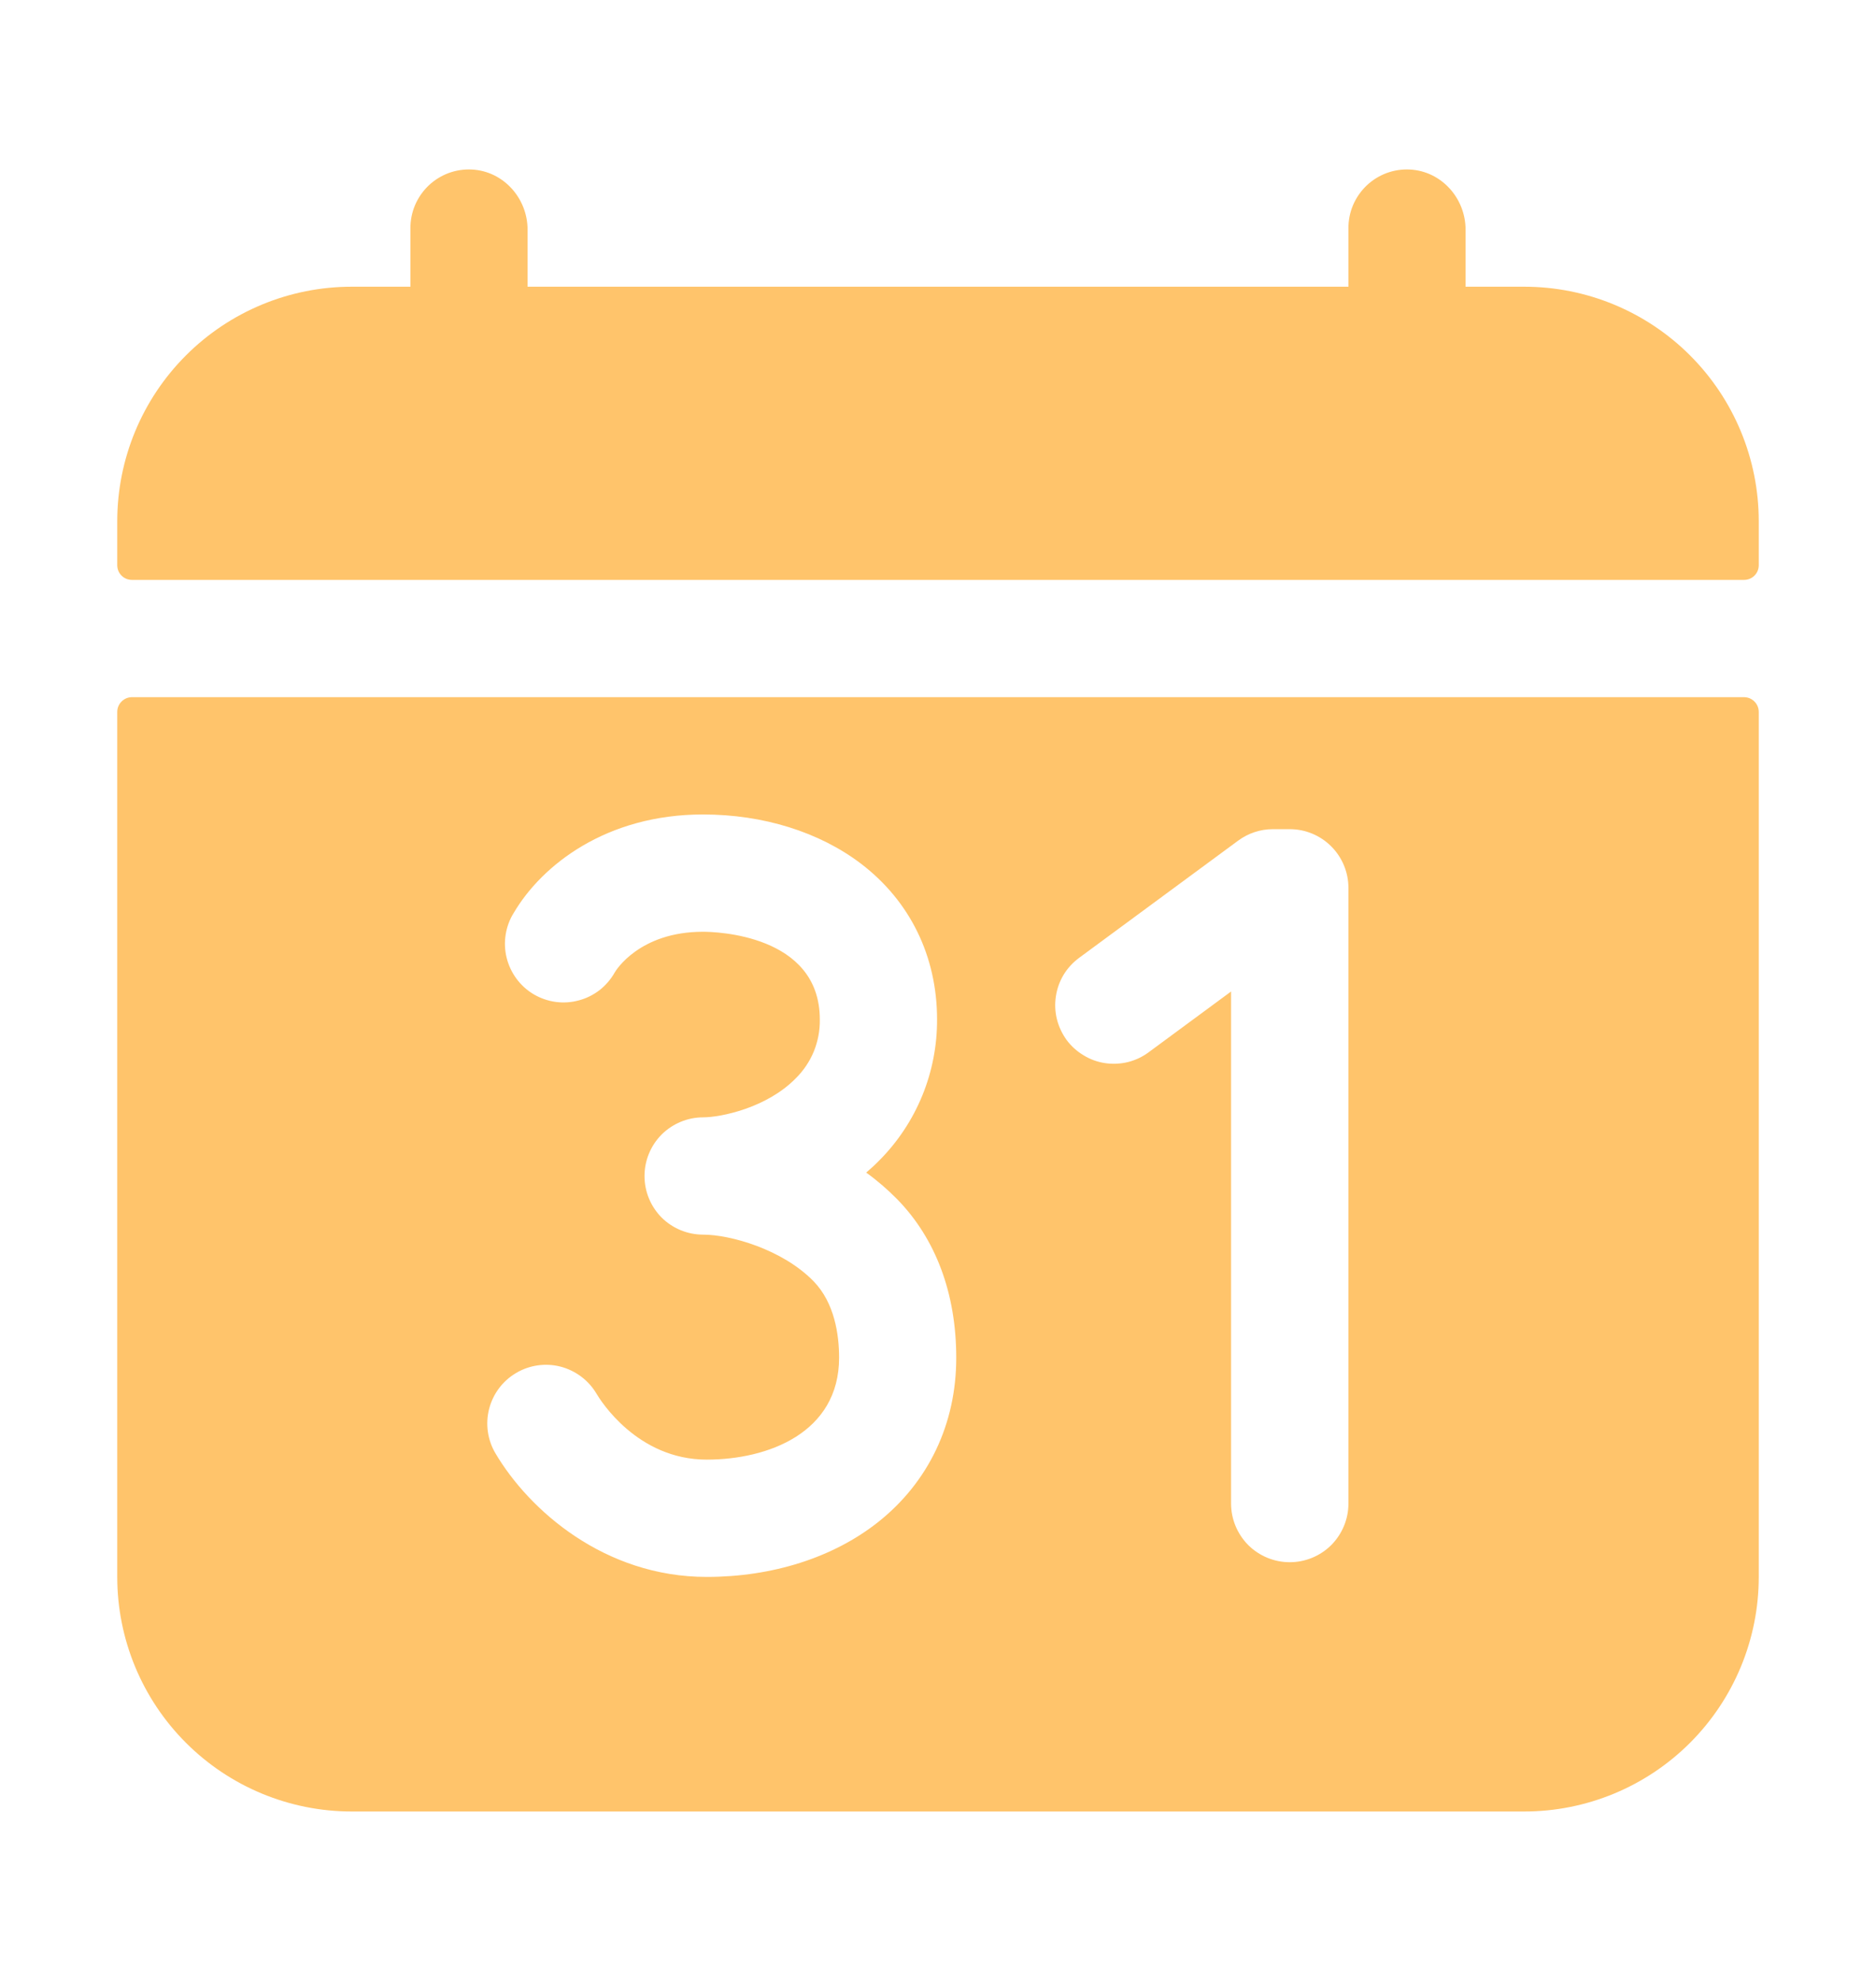 <svg width="18" height="19" viewBox="0 0 18 19" fill="none" xmlns="http://www.w3.org/2000/svg">
<g id="calendar-number">
<path id="Vector" d="M14.625 2.75H14.062V2.203C14.062 1.901 13.83 1.641 13.527 1.626C13.451 1.622 13.375 1.634 13.304 1.66C13.232 1.687 13.167 1.728 13.112 1.78C13.057 1.833 13.013 1.896 12.983 1.966C12.953 2.036 12.938 2.111 12.938 2.187V2.75H5.062V2.203C5.062 1.901 4.83 1.641 4.527 1.626C4.451 1.622 4.375 1.634 4.304 1.66C4.232 1.687 4.167 1.728 4.112 1.78C4.057 1.833 4.013 1.896 3.983 1.966C3.953 2.036 3.938 2.111 3.938 2.187V2.75H3.375C2.778 2.75 2.206 2.987 1.784 3.409C1.362 3.831 1.125 4.403 1.125 5V5.422C1.125 5.459 1.14 5.495 1.166 5.521C1.193 5.548 1.228 5.562 1.266 5.562H16.734C16.772 5.562 16.807 5.548 16.834 5.521C16.86 5.495 16.875 5.459 16.875 5.422V5C16.875 4.403 16.638 3.831 16.216 3.409C15.794 2.987 15.222 2.75 14.625 2.75ZM16.734 6.687H1.266C1.228 6.687 1.193 6.702 1.166 6.729C1.14 6.755 1.125 6.791 1.125 6.828V15.125C1.125 15.722 1.362 16.294 1.784 16.716C2.206 17.138 2.778 17.375 3.375 17.375H14.625C15.222 17.375 15.794 17.138 16.216 16.716C16.638 16.294 16.875 15.722 16.875 15.125V6.828C16.875 6.791 16.86 6.755 16.834 6.729C16.807 6.702 16.772 6.687 16.734 6.687ZM8.423 14.601C7.995 14.939 7.412 15.125 6.781 15.125C5.801 15.125 5.077 14.486 4.754 13.94C4.678 13.812 4.656 13.658 4.693 13.514C4.73 13.369 4.823 13.245 4.952 13.169C5.08 13.093 5.234 13.071 5.378 13.108C5.523 13.146 5.647 13.239 5.723 13.367C5.761 13.432 6.115 14 6.781 14C7.367 14 8.051 13.744 8.051 13.022C8.051 12.802 8.008 12.496 7.805 12.288C7.504 11.981 7.005 11.842 6.746 11.842C6.597 11.842 6.454 11.783 6.348 11.678C6.243 11.572 6.184 11.429 6.184 11.28C6.184 11.131 6.243 10.988 6.348 10.882C6.454 10.777 6.597 10.717 6.746 10.717C6.917 10.717 7.358 10.626 7.635 10.343C7.71 10.269 7.769 10.181 7.809 10.084C7.848 9.987 7.868 9.883 7.866 9.778C7.866 8.961 6.859 8.937 6.745 8.937C6.135 8.937 5.908 9.31 5.899 9.326C5.862 9.392 5.813 9.449 5.754 9.496C5.694 9.542 5.627 9.576 5.554 9.595C5.482 9.615 5.406 9.62 5.332 9.61C5.258 9.6 5.186 9.575 5.121 9.537C5.057 9.499 5 9.448 4.956 9.388C4.911 9.327 4.879 9.259 4.861 9.186C4.843 9.113 4.84 9.037 4.852 8.963C4.864 8.889 4.89 8.818 4.93 8.755C5.199 8.298 5.817 7.812 6.745 7.812C7.323 7.812 7.861 7.98 8.261 8.284C8.732 8.643 8.991 9.173 8.991 9.778C8.992 10.028 8.944 10.277 8.849 10.509C8.754 10.741 8.614 10.952 8.438 11.129C8.397 11.171 8.355 11.21 8.311 11.247C8.417 11.323 8.516 11.409 8.607 11.501C8.979 11.881 9.175 12.407 9.175 13.022C9.176 13.657 8.908 14.218 8.423 14.601ZM12.938 14.422C12.938 14.571 12.878 14.714 12.773 14.82C12.667 14.925 12.524 14.984 12.375 14.984C12.226 14.984 12.083 14.925 11.977 14.82C11.872 14.714 11.812 14.571 11.812 14.422V9.51L11.021 10.093C10.962 10.137 10.894 10.169 10.822 10.187C10.751 10.204 10.676 10.208 10.603 10.197C10.53 10.186 10.46 10.161 10.397 10.122C10.333 10.084 10.278 10.034 10.234 9.975C10.191 9.915 10.159 9.848 10.141 9.776C10.123 9.704 10.12 9.63 10.131 9.557C10.142 9.483 10.167 9.413 10.205 9.35C10.243 9.287 10.294 9.232 10.353 9.188L11.88 8.063C11.976 7.992 12.093 7.953 12.213 7.953H12.375C12.524 7.953 12.667 8.012 12.773 8.118C12.878 8.223 12.938 8.366 12.938 8.516V14.422Z" fill="#FFC46B"/>
</g>
</svg>
